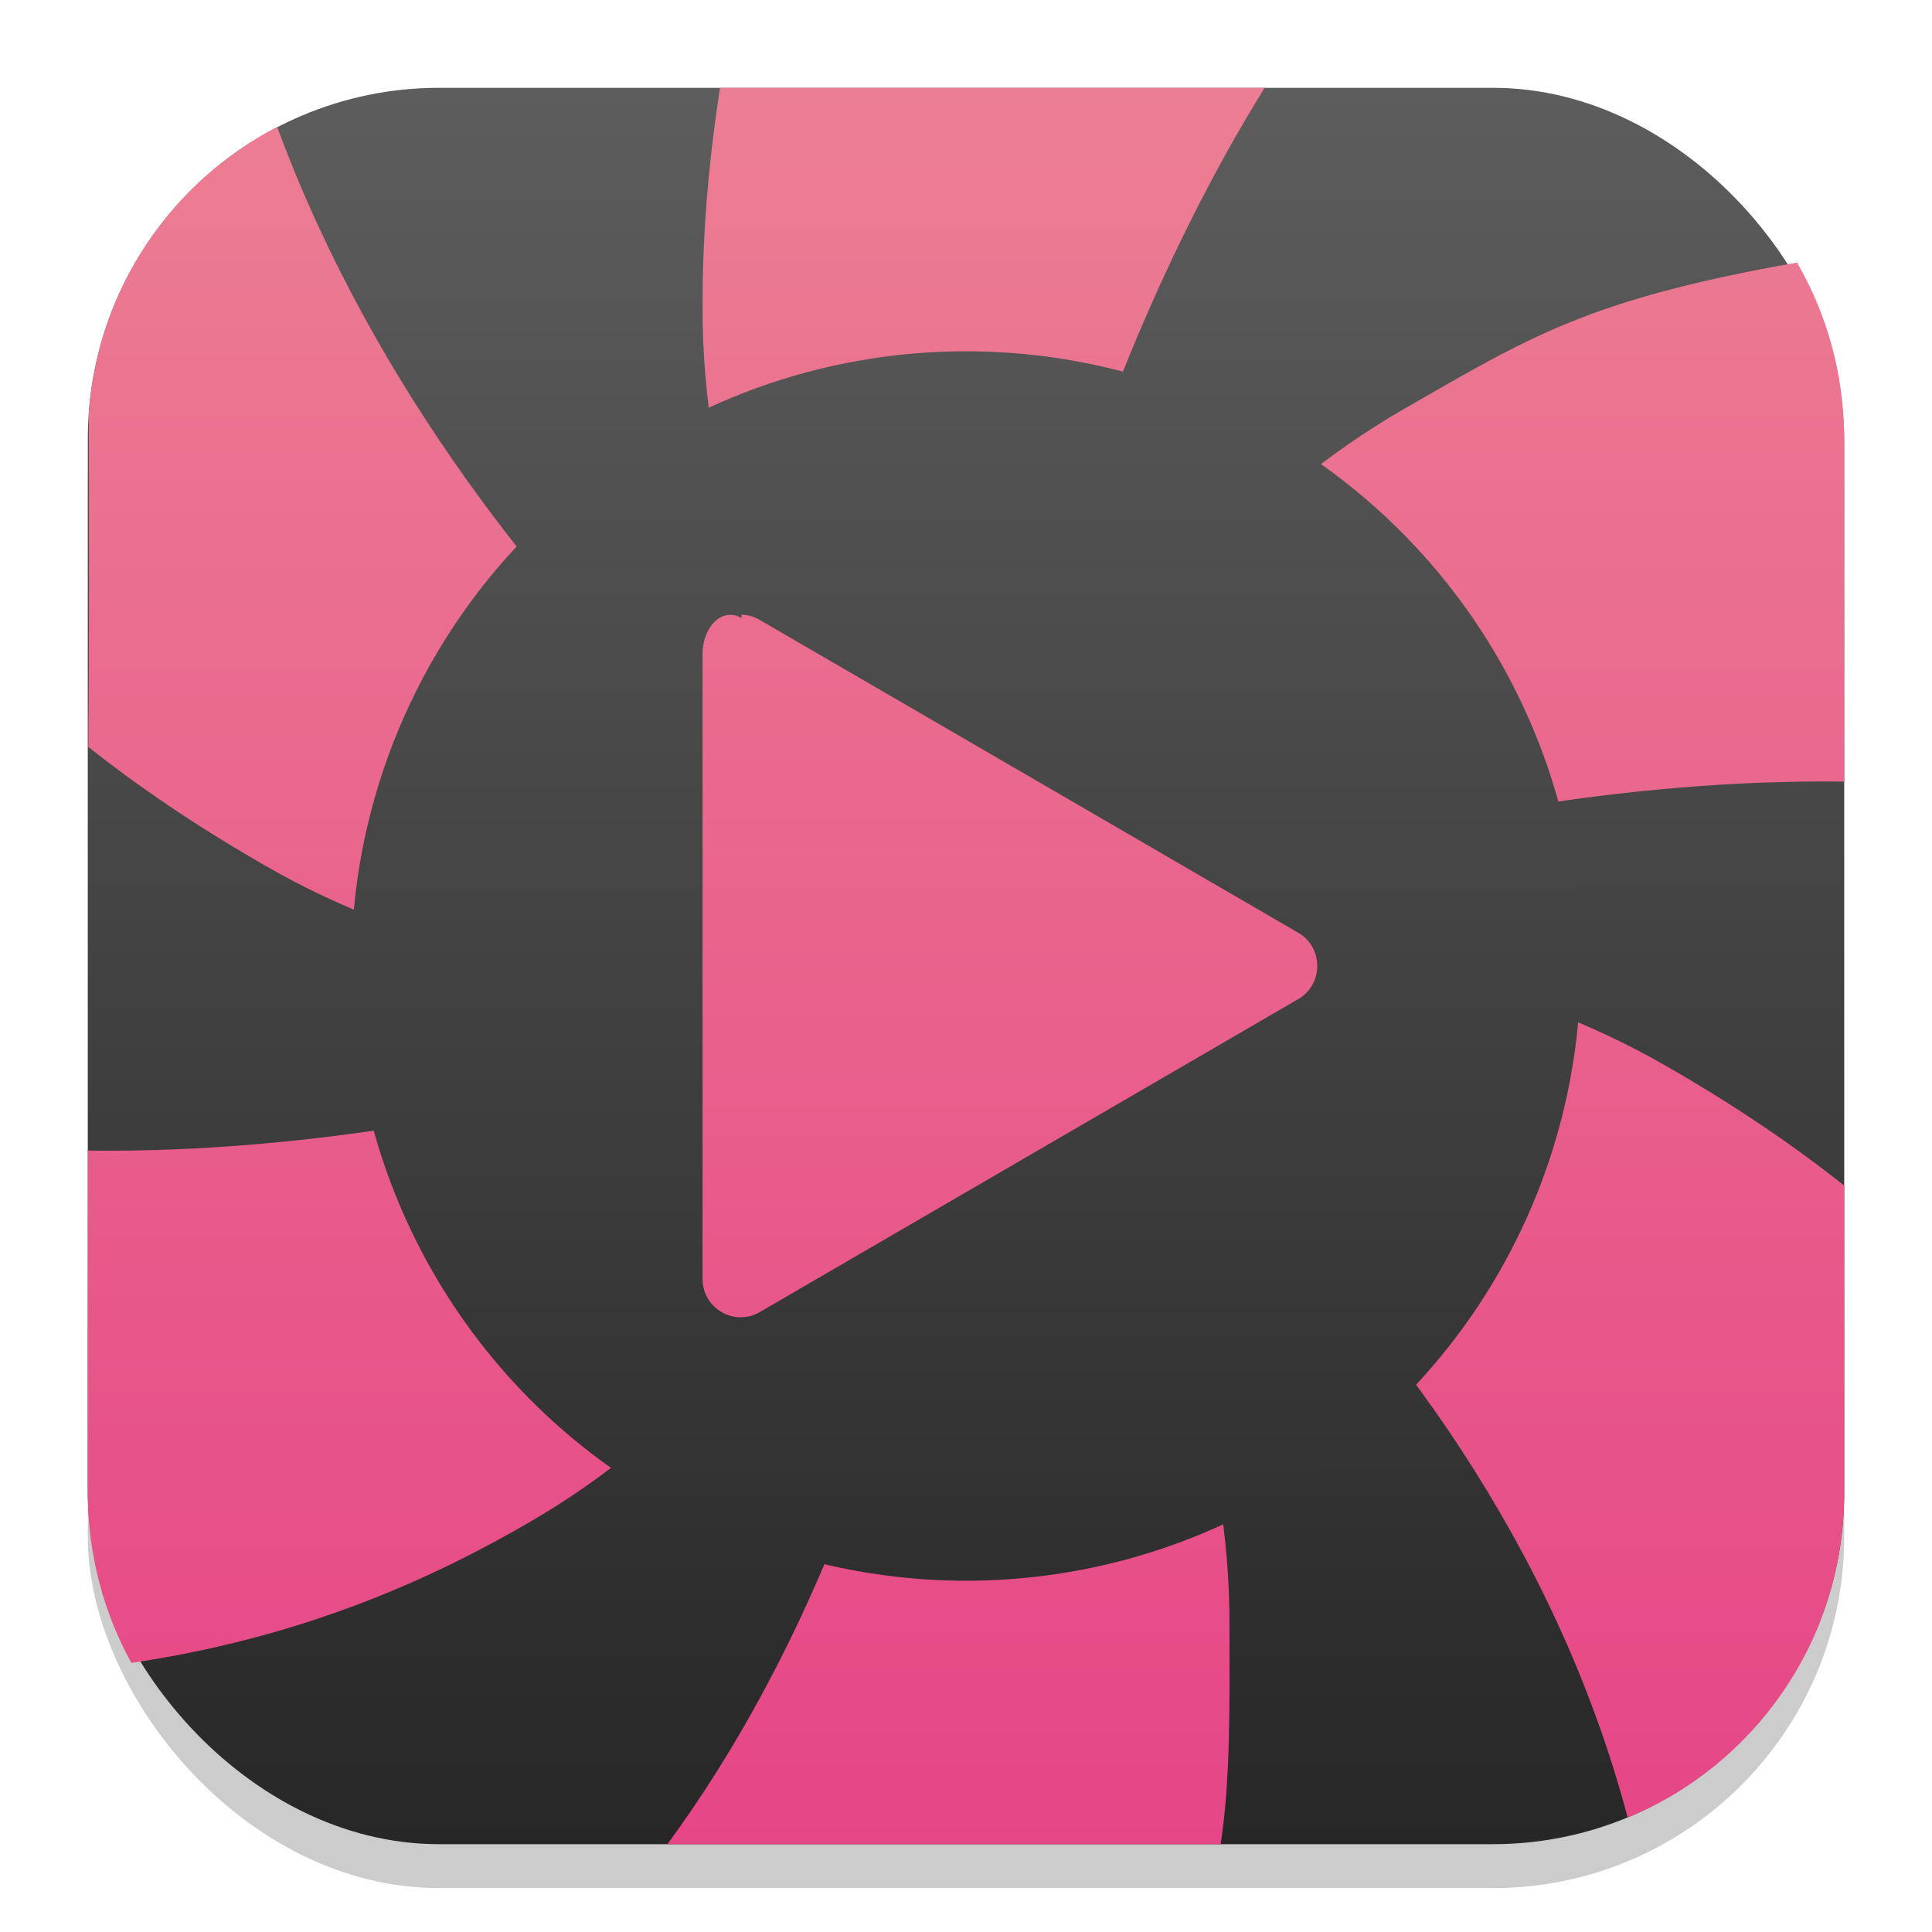 <?xml version="1.0" encoding="UTF-8" standalone="no"?>
<!-- Created with Inkscape (http://www.inkscape.org/) -->

<svg
   width="22"
   height="22"
   viewBox="0 0 22 22"
   version="1.1"
   id="svg1"
   inkscape:version="1.4.2 (ebf0e940d0, 2025-05-08)"
   sodipodi:docname="lollypop.svg"
   xmlns:inkscape="http://www.inkscape.org/namespaces/inkscape"
   xmlns:sodipodi="http://sodipodi.sourceforge.net/DTD/sodipodi-0.dtd"
   xmlns:xlink="http://www.w3.org/1999/xlink"
   xmlns="http://www.w3.org/2000/svg"
   xmlns:svg="http://www.w3.org/2000/svg">
  <sodipodi:namedview
     id="namedview1"
     pagecolor="#ffffff"
     bordercolor="#000000"
     borderopacity="0.25"
     inkscape:showpageshadow="2"
     inkscape:pageopacity="0.0"
     inkscape:pagecheckerboard="0"
     inkscape:deskcolor="#d1d1d1"
     inkscape:document-units="px"
     inkscape:zoom="35.727273"
     inkscape:cx="10.986005"
     inkscape:cy="11"
     inkscape:window-width="1920"
     inkscape:window-height="1011"
     inkscape:window-x="0"
     inkscape:window-y="0"
     inkscape:window-maximized="1"
     inkscape:current-layer="svg1" />
  <defs
     id="defs1">
    <linearGradient
       inkscape:collect="always"
       xlink:href="#4852"
       id="linearGradient4"
       x1="16"
       y1="30"
       x2="16"
       y2="2"
       gradientUnits="userSpaceOnUse"
       gradientTransform="matrix(0.714,0,0,0.714,-0.429,-0.429)" />
    <linearGradient
       inkscape:collect="always"
       id="4852">
      <stop
         style="stop-color:#272727;stop-opacity:1;"
         offset="0"
         id="stop14555" />
      <stop
         style="stop-color:#5d5d5d;stop-opacity:1;"
         offset="1"
         id="stop14557" />
    </linearGradient>
    <linearGradient
       inkscape:collect="always"
       xlink:href="#linearGradient5215"
       id="linearGradient6178"
       x1="8.143"
       y1="15.499"
       x2="8.143"
       y2="0.501"
       gradientUnits="userSpaceOnUse"
       gradientTransform="matrix(1.4,0,0,1.333,-0.4,0.332)" />
    <linearGradient
       inkscape:collect="always"
       id="linearGradient5215">
      <stop
         style="stop-color:#e64686;stop-opacity:1;"
         offset="0"
         id="stop5211" />
      <stop
         style="stop-color:#ec7e93;stop-opacity:1;"
         offset="1"
         id="stop5213" />
    </linearGradient>
    <linearGradient
       inkscape:collect="always"
       xlink:href="#4852"
       id="linearGradient5279"
       x1="8"
       y1="15.143"
       x2="8"
       y2="0.857"
       gradientUnits="userSpaceOnUse"
       gradientTransform="matrix(1.4,0,0,1.4,-0.2,-0.2)" />
    <linearGradient
       inkscape:collect="always"
       xlink:href="#linearGradient5215"
       id="linearGradient11784"
       x1="11"
       y1="21"
       x2="11"
       y2="1"
       gradientUnits="userSpaceOnUse"
       gradientTransform="translate(1.446e-4)" />
  </defs>
  <rect
     style="opacity:0.2;fill:#000000;stroke-width:1.75"
     id="rect1"
     width="20"
     height="20"
     x="1"
     y="1.5"
     ry="4" />
  <rect
     style="fill:url(#linearGradient4);stroke-width:0.714"
     id="rect2"
     width="20"
     height="20"
     x="1"
     y="1"
     ry="4" />
  <path
     id="path10967"
     style="fill:url(#linearGradient11784);fill-opacity:1;stroke-width:2.372;stroke-linecap:round;stroke-linejoin:round"
     d="M 8.199,1 C 8.086,1.733 7.998,2.563 8,3.5 7.989,7.679 10.999,10.999 11,11 11,11 11.627,5.483 14.4,1 Z M 11,11 C 11,11 15.847,8.836 21,8.9 20.996,6.492 20.999,8.13 21,5 21,4.989 21,4.978 21,4.967 20.994,4.245 20.8,3.571 20.463,2.99 18.081,3.409 17.401,3.846 15.996,4.652 12.371,6.733 11,10.999 11,11 Z m 0,0 c 0,0 5.863,3.409 7.535,9.697 C 19.985,20.098 21,18.672 21,17 V 13.5 C 20.437,13.053 19.777,12.601 18.996,12.152 15.382,10.053 11.001,11 11,11 Z m 0,0 c 0,0 -0.219,5.66 -3.4,10 H 13.9 C 14.011,20.272 14.002,19.443 14,18.5 14.01,14.32 11.001,11.001 11,11 Z m 0,0 C 11,11 6.156,13.166 1.002,13.102 1,14.142 1,15.732 1,17 c 0,0.004 -1.222e-5,0.008 0,0.012 0.002,0.698 0.182,1.354 0.496,1.924 C 3.163,18.688 4.616,18.153 6.004,17.348 9.629,15.267 10.999,11.002 11,11 Z m 0,0 C 11,11 5.366,7.432 3.156,1.445 1.962,2.064 1.122,3.268 1.012,4.682 c 0.003,1.418 0.003,2.914 -0.006,3.824 0.56,0.443 1.213,0.891 1.998,1.342 C 6.618,11.946 10.998,11 11,11 Z" />
  <circle
     style="fill:url(#linearGradient5279);fill-opacity:1;stroke-width:2.8;stroke-linecap:round;stroke-linejoin:round"
     id="path5271"
     cx="11"
     cy="11"
     r="7" />
  <path
     d="M 8.444,7.037 C 8.201,6.903 8,7.17 8,7.437 v 7.126 c -2.8e-6,0.336 0.362,0.546 0.651,0.378 l 3.066,-1.782 3.066,-1.782 c 0.289,-0.168 0.289,-0.588 0,-0.756 L 11.717,8.84 8.651,7.059 C 8.588,7.021 8.517,7.001 8.444,7 Z"
     style="fill:url(#linearGradient6178);fill-opacity:1;stroke-width:1.366"
     id="path5776" />
</svg>
